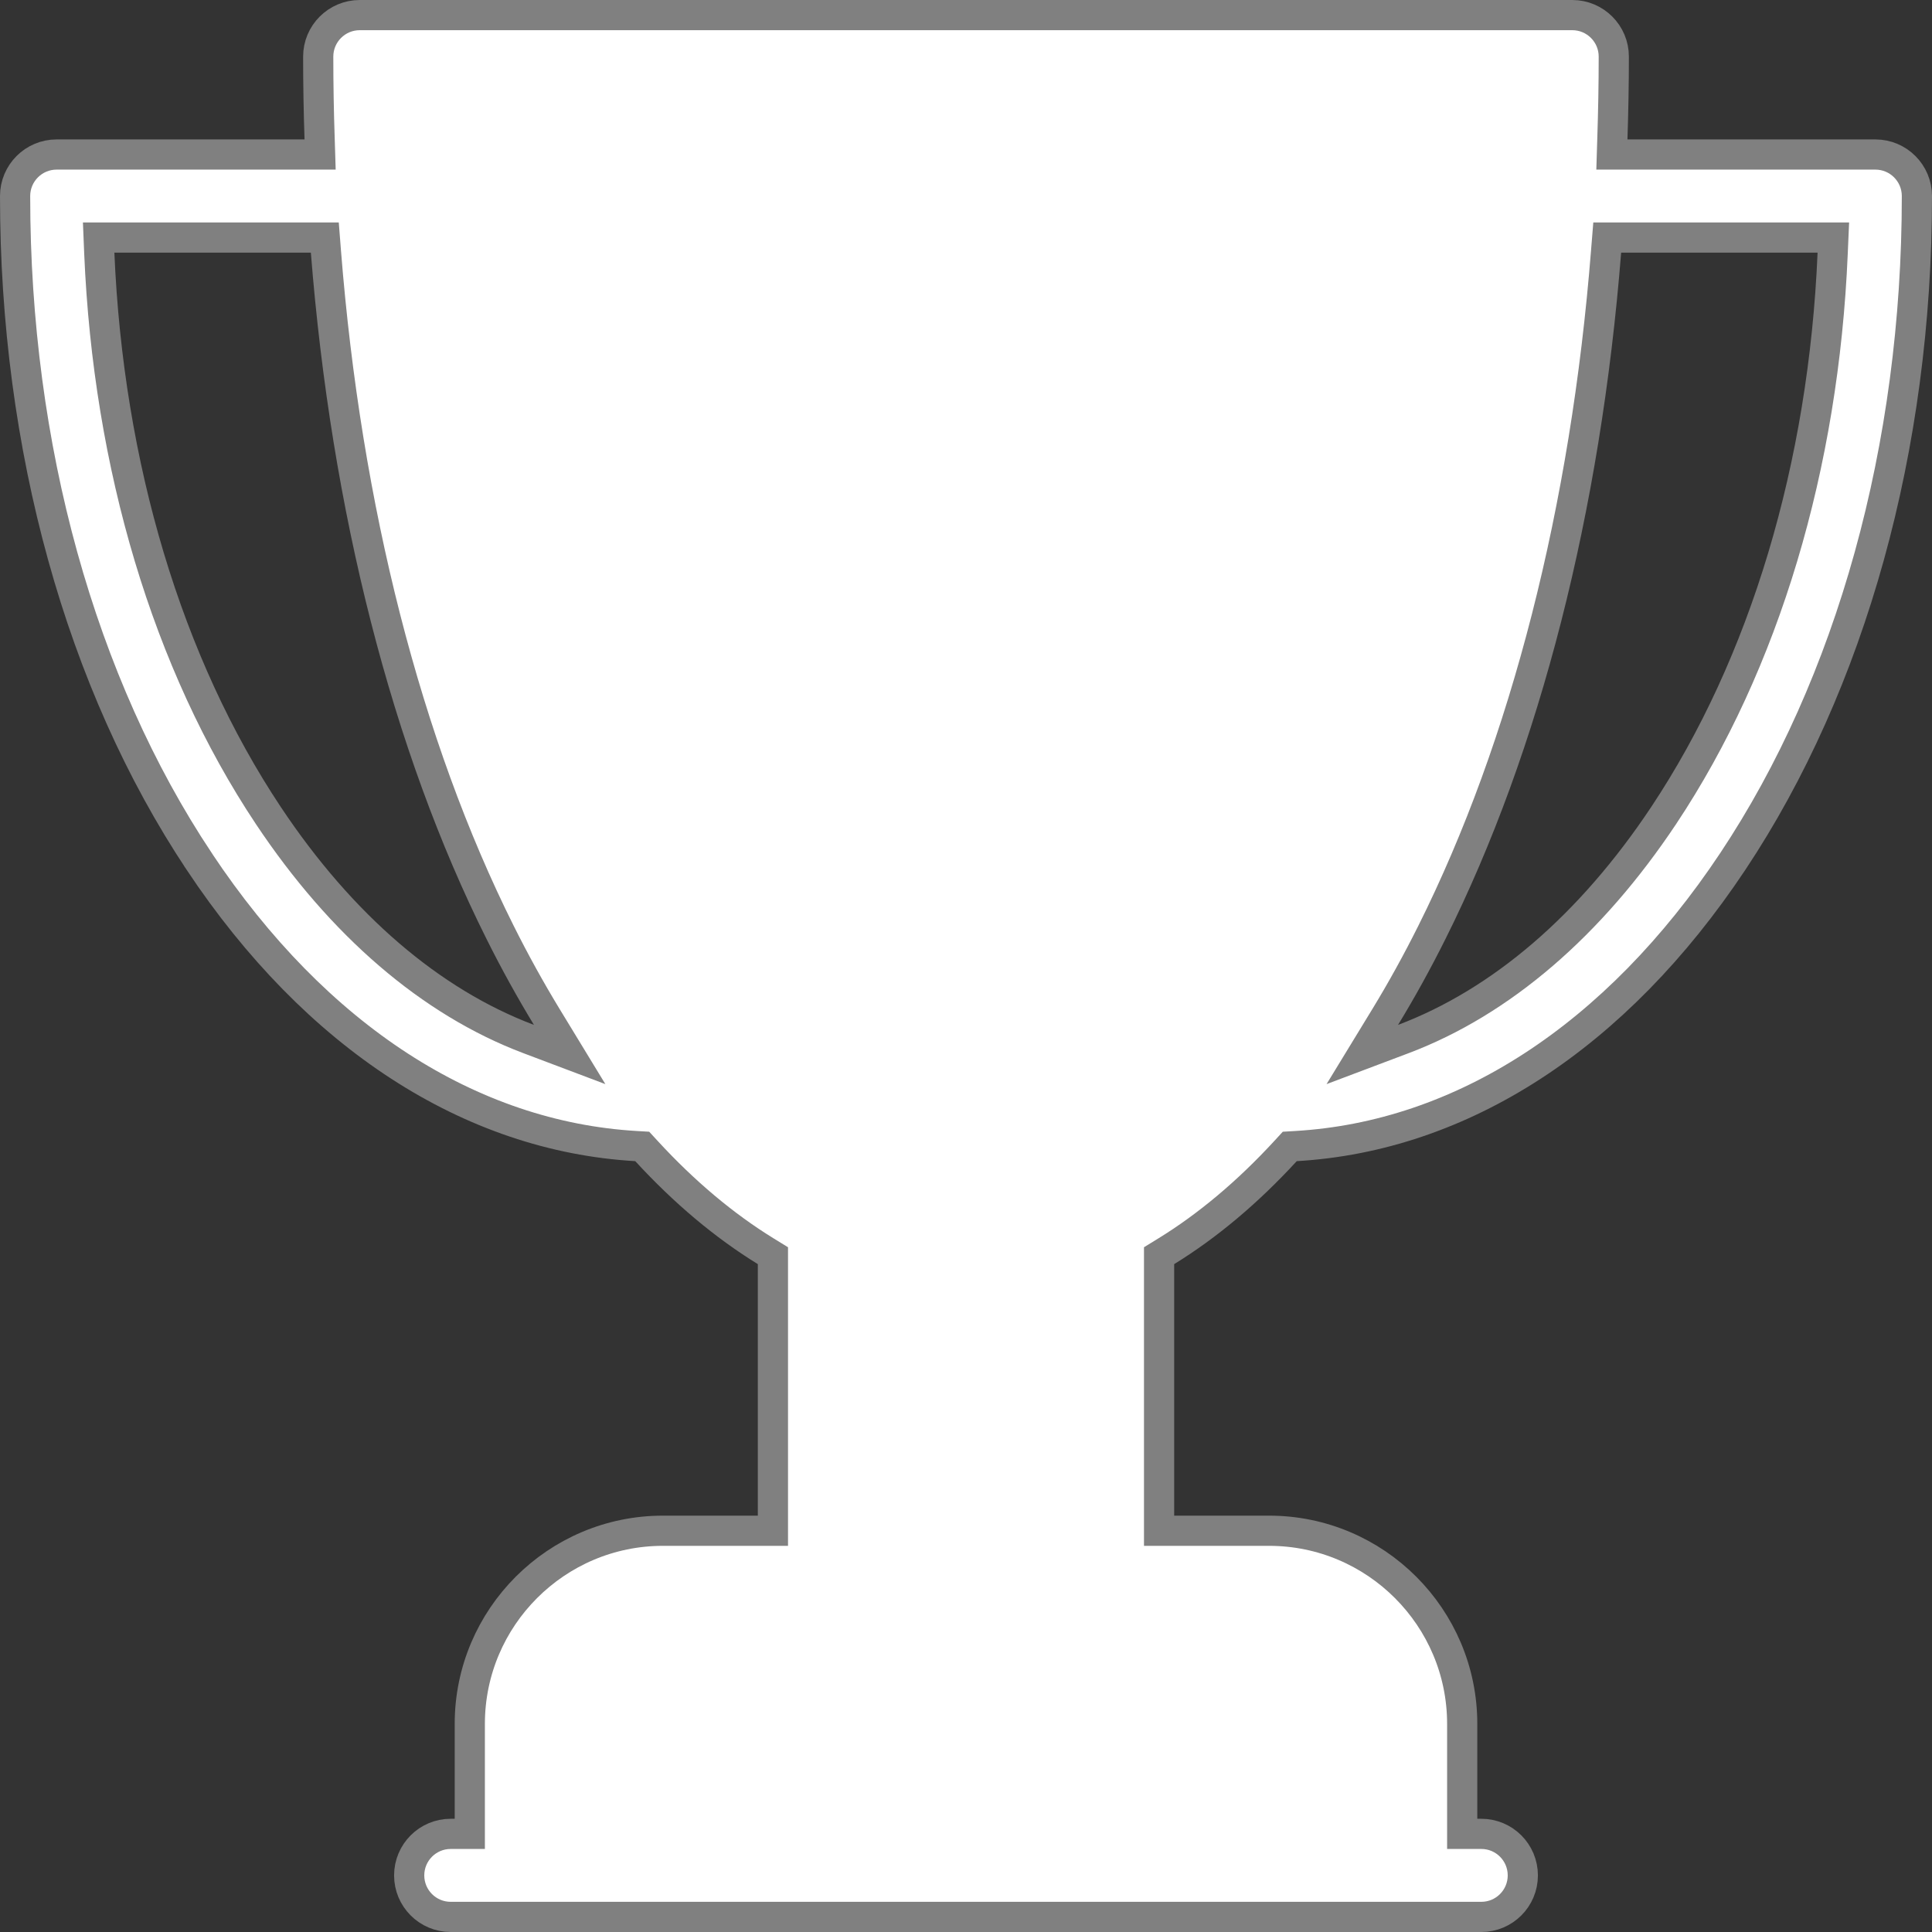 <svg width="48" height="48" viewBox="0 0 48 48" fill="none" xmlns="http://www.w3.org/2000/svg">
<rect x="0" y="0" width="48" height="48" fill="#333333" stroke="none"/>
<path d="M40.059 3.452L40.047 3.839H40.434H46.594C47.163 3.839 47.625 4.301 47.625 4.871C47.625 11.11 45.993 16.98 43.051 21.402C40.142 25.774 36.302 28.235 32.195 28.474L32.044 28.483L31.941 28.595C30.997 29.622 30.004 30.454 28.976 31.087L28.797 31.197V31.406V37.656V38.031H29.172H31.531C34.176 38.031 36.328 40.184 36.328 42.828V45.188V45.562H36.703H36.803C37.373 45.562 37.834 46.024 37.834 46.594C37.834 47.163 37.373 47.625 36.803 47.625H11.197C10.627 47.625 10.166 47.163 10.166 46.594C10.166 46.024 10.627 45.562 11.197 45.562H11.297H11.672V45.188V42.828C11.672 40.184 13.824 38.031 16.469 38.031H18.828H19.203V37.656V31.406V31.197L19.024 31.087C17.996 30.454 17.003 29.622 16.059 28.595L15.956 28.483L15.804 28.474C11.698 28.235 7.857 25.774 4.949 21.403L4.949 21.402C2.006 16.98 0.375 11.11 0.375 4.871C0.375 4.301 0.837 3.839 1.406 3.839H7.566H7.953L7.941 3.452C7.918 2.774 7.906 2.091 7.906 1.406C7.906 0.837 8.368 0.375 8.938 0.375H39.063C39.632 0.375 40.094 0.837 40.094 1.406C40.094 2.091 40.081 2.774 40.059 3.452ZM2.842 5.902H2.451L2.467 6.293C2.691 11.57 4.155 16.487 6.666 20.26C8.482 22.989 10.704 24.896 13.133 25.814L14.153 26.199L13.586 25.268C13.185 24.609 12.797 23.91 12.427 23.169C10.098 18.512 8.601 12.629 8.097 6.247L8.07 5.902H7.723H2.842ZM34.414 25.268L33.846 26.199L34.867 25.814C37.296 24.896 39.518 22.989 41.334 20.26C43.844 16.487 45.309 11.57 45.532 6.293L45.549 5.902H45.158H40.277H39.931L39.903 6.247C39.398 12.629 37.902 18.512 35.573 23.169C35.203 23.91 34.816 24.609 34.414 25.268Z" fill="white" stroke="#808080" stroke-width="0.75"/>
</svg>
